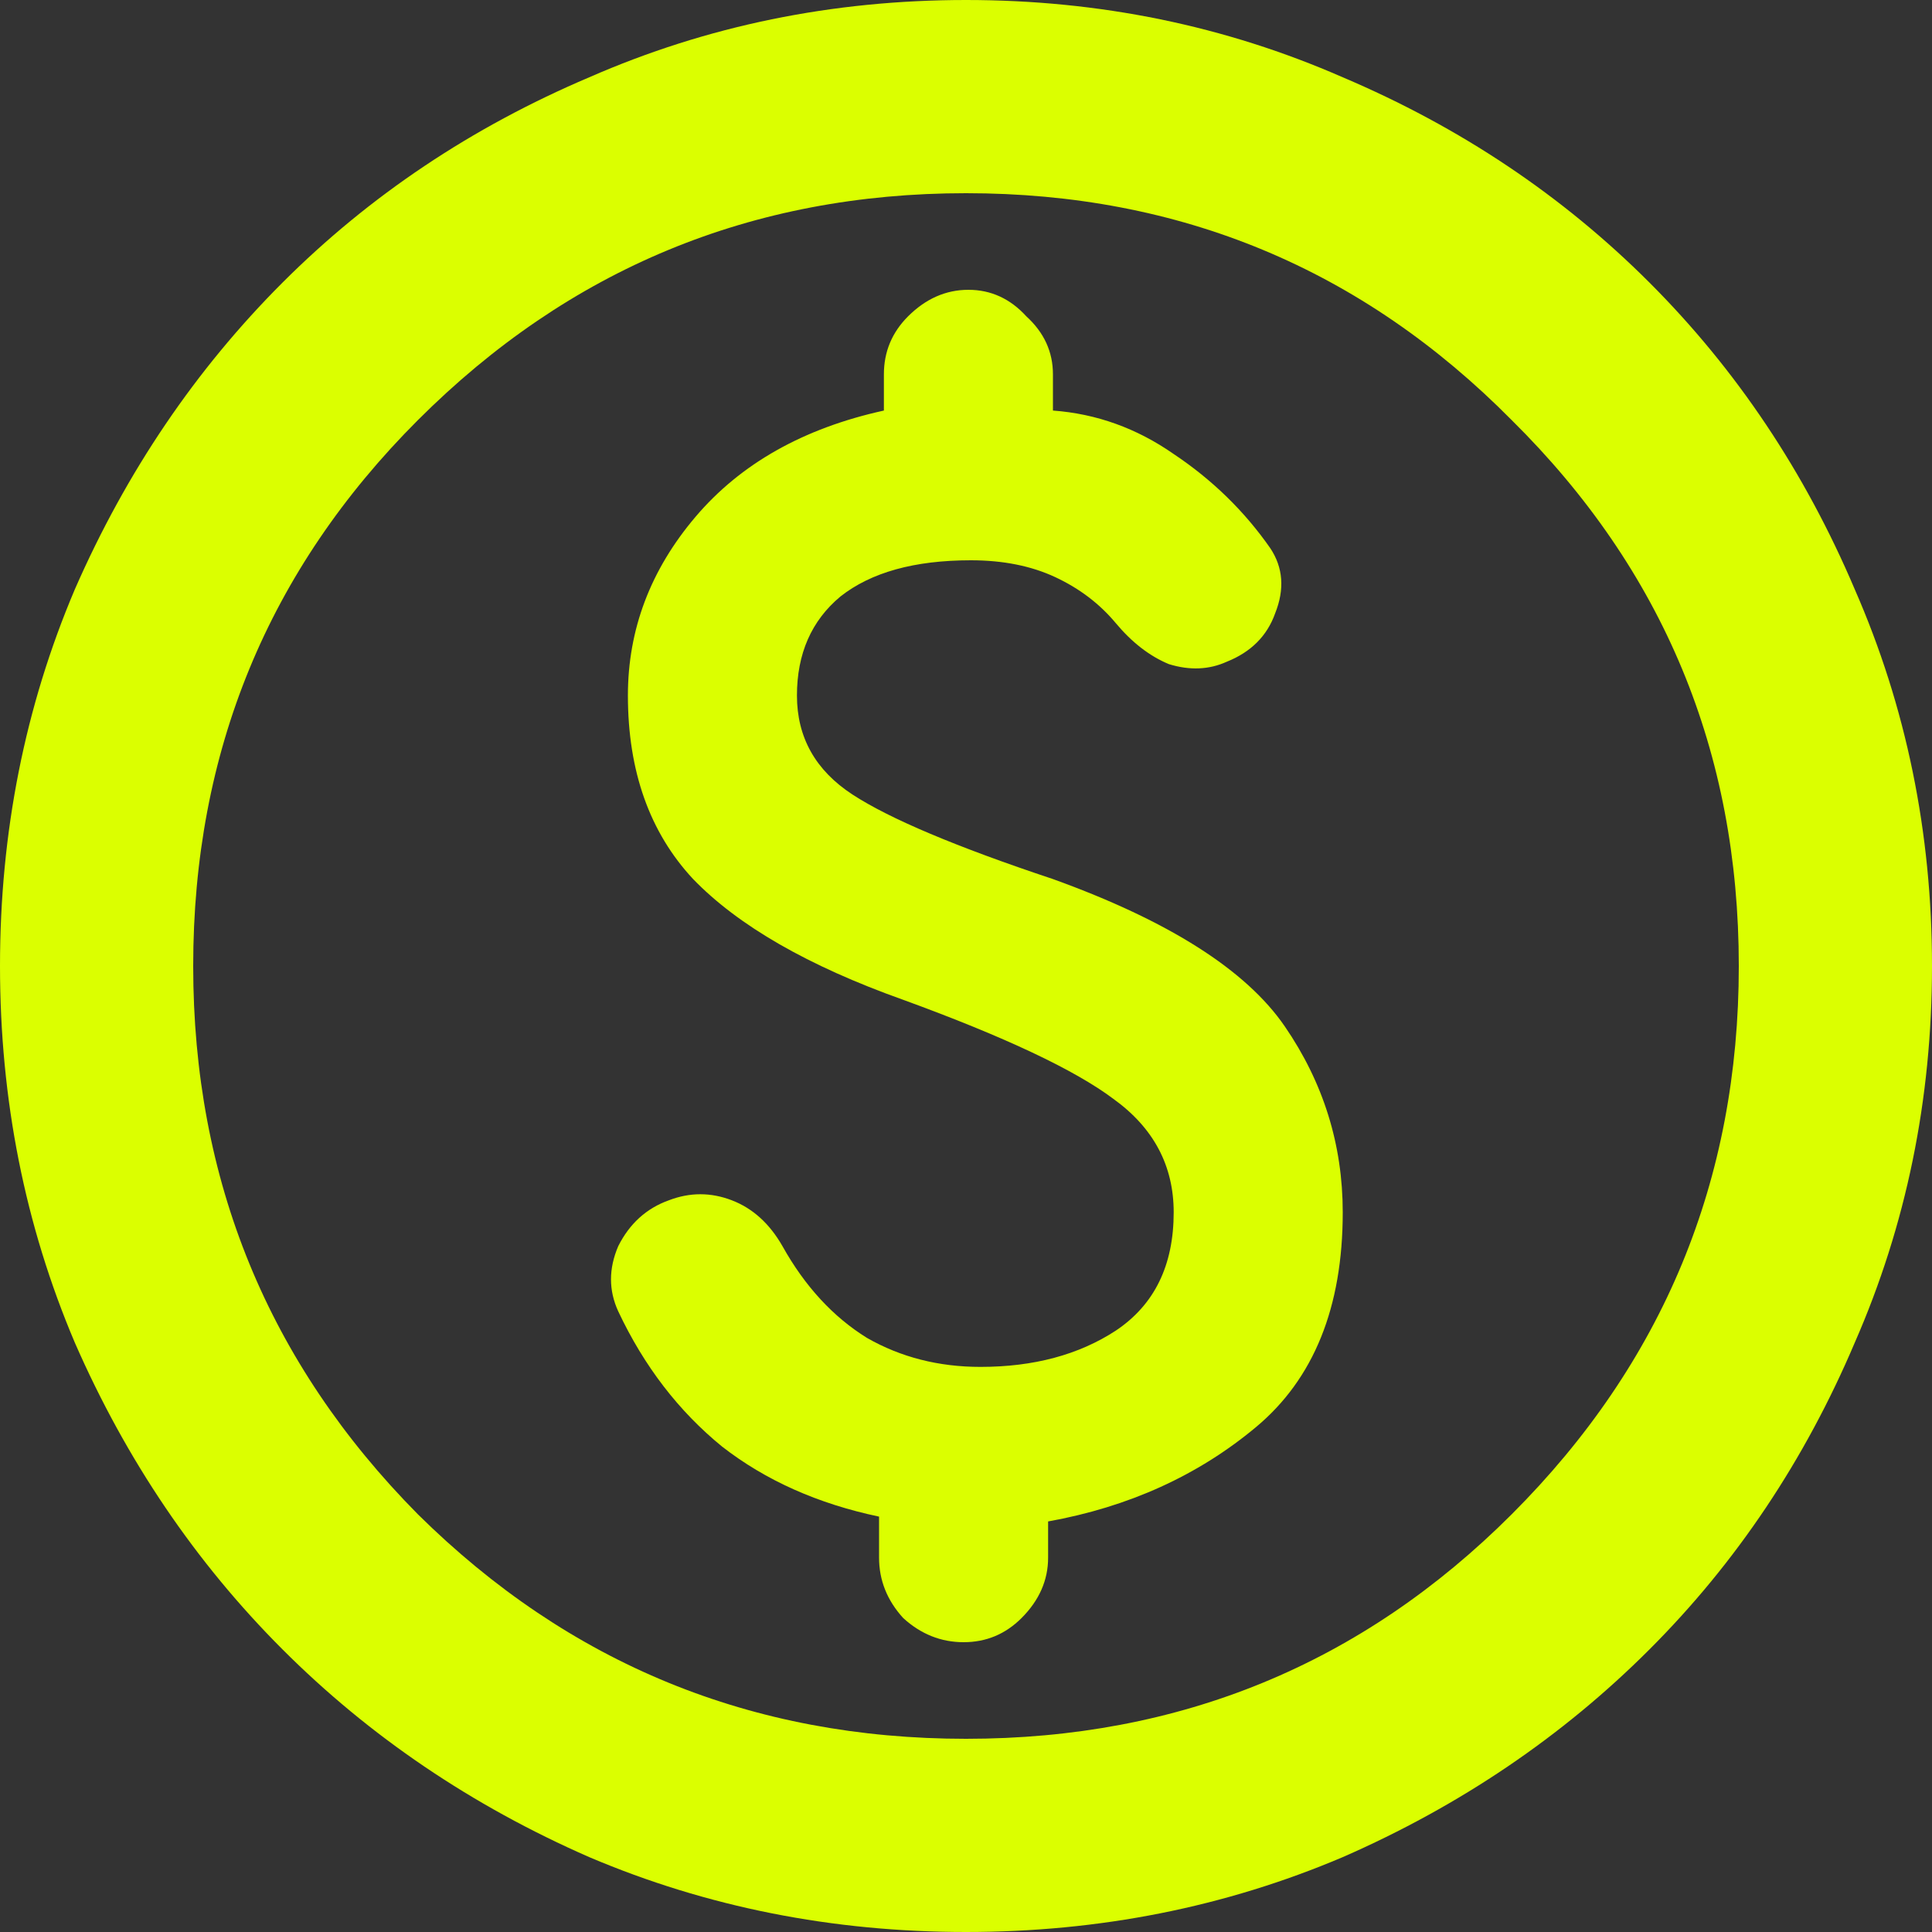 <svg width="20" height="20" viewBox="0 0 20 20" fill="none" xmlns="http://www.w3.org/2000/svg">
<rect x="0" y="0" width="20" height="20" fill="#333333" stroke="none"/>
<path d="M9.975 17C10.208 17 10.408 16.917 10.575 16.75C10.758 16.567 10.85 16.358 10.85 16.125V15.75C11.683 15.6 12.4 15.275 13 14.775C13.6 14.275 13.9 13.533 13.9 12.55C13.9 11.85 13.7 11.208 13.3 10.625C12.9 10.042 12.1 9.533 10.9 9.1C9.9 8.767 9.208 8.475 8.825 8.225C8.442 7.975 8.25 7.633 8.25 7.2C8.25 6.767 8.4 6.425 8.7 6.175C9.017 5.925 9.467 5.8 10.05 5.8C10.383 5.8 10.675 5.858 10.925 5.975C11.175 6.092 11.383 6.25 11.55 6.45C11.717 6.65 11.9 6.792 12.1 6.875C12.317 6.942 12.517 6.933 12.7 6.85C12.95 6.75 13.117 6.583 13.2 6.35C13.3 6.1 13.283 5.875 13.15 5.675C12.883 5.292 12.55 4.967 12.15 4.7C11.767 4.433 11.35 4.283 10.9 4.25V3.875C10.9 3.642 10.808 3.442 10.625 3.275C10.458 3.092 10.258 3 10.025 3C9.792 3 9.583 3.092 9.4 3.275C9.233 3.442 9.15 3.642 9.15 3.875V4.25C8.317 4.433 7.667 4.8 7.2 5.35C6.733 5.9 6.5 6.517 6.5 7.2C6.5 7.983 6.725 8.617 7.175 9.1C7.642 9.583 8.367 10 9.35 10.35C10.4 10.733 11.125 11.075 11.525 11.375C11.942 11.675 12.15 12.067 12.15 12.55C12.15 13.1 11.95 13.508 11.55 13.775C11.167 14.025 10.7 14.15 10.15 14.15C9.717 14.15 9.325 14.05 8.975 13.85C8.625 13.633 8.333 13.317 8.1 12.9C7.967 12.667 7.792 12.508 7.575 12.425C7.358 12.342 7.142 12.342 6.925 12.425C6.692 12.508 6.517 12.667 6.4 12.9C6.3 13.133 6.3 13.358 6.4 13.575C6.667 14.142 7.025 14.608 7.475 14.975C7.925 15.325 8.467 15.567 9.1 15.7V16.125C9.1 16.358 9.183 16.567 9.35 16.75C9.533 16.917 9.742 17 9.975 17ZM10 20C8.617 20 7.317 19.742 6.1 19.225C4.883 18.692 3.825 17.975 2.925 17.075C2.025 16.175 1.308 15.117 0.775 13.9C0.258 12.683 5.96046e-08 11.383 5.96046e-08 10C5.96046e-08 8.617 0.258 7.317 0.775 6.1C1.308 4.883 2.025 3.825 2.925 2.925C3.825 2.025 4.883 1.317 6.1 0.8C7.317 0.267 8.617 -4.76837e-07 10 -4.76837e-07C11.383 -4.76837e-07 12.683 0.267 13.9 0.8C15.117 1.317 16.175 2.025 17.075 2.925C17.975 3.825 18.683 4.883 19.2 6.1C19.733 7.317 20 8.617 20 10C20 11.383 19.733 12.683 19.2 13.9C18.683 15.117 17.975 16.175 17.075 17.075C16.175 17.975 15.117 18.692 13.9 19.225C12.683 19.742 11.383 20 10 20ZM10 18C12.217 18 14.1 17.225 15.65 15.675C17.217 14.108 18 12.217 18 10C18 7.783 17.217 5.9 15.65 4.35C14.1 2.783 12.217 2 10 2C7.783 2 5.892 2.783 4.325 4.35C2.775 5.9 2 7.783 2 10C2 12.217 2.775 14.108 4.325 15.675C5.892 17.225 7.783 18 10 18Z" fill="#DBFF00"/>
</svg>
